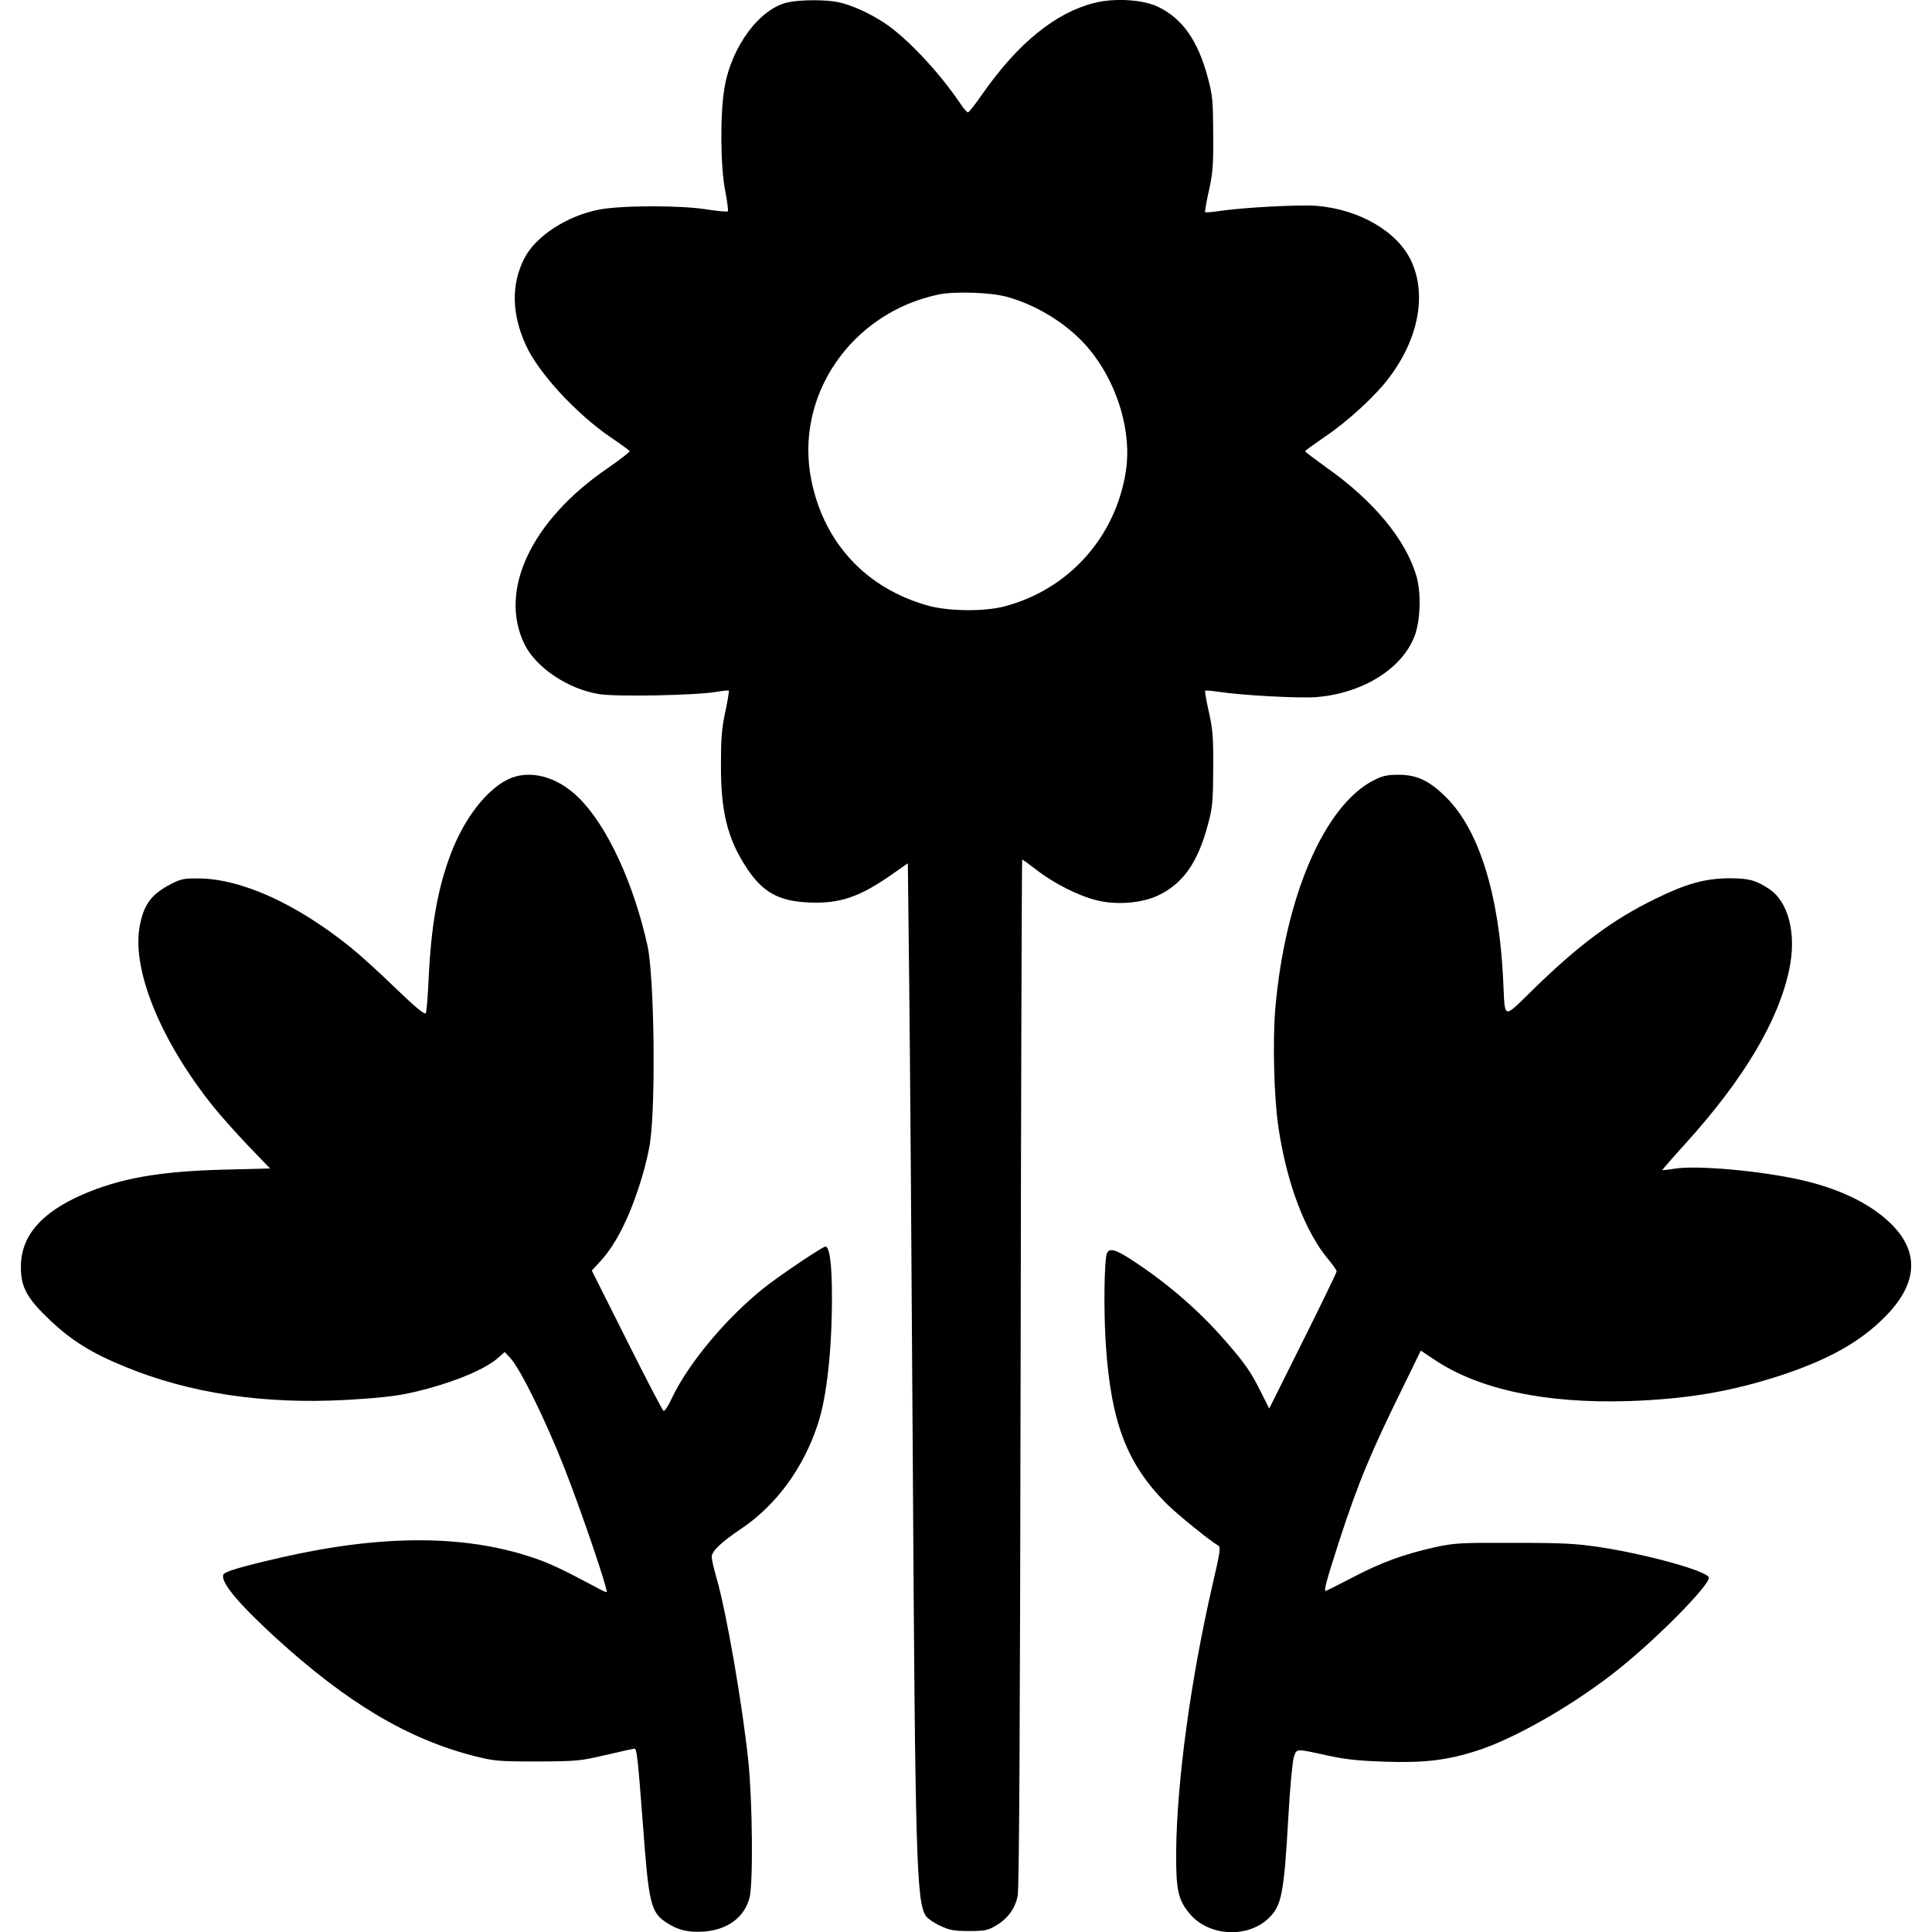 <?xml version="1.0" standalone="no"?>
<!DOCTYPE svg PUBLIC "-//W3C//DTD SVG 20010904//EN"
 "http://www.w3.org/TR/2001/REC-SVG-20010904/DTD/svg10.dtd">
<svg version="1.0" xmlns="http://www.w3.org/2000/svg"
 width="980pt" height="980pt" viewBox="0 0 980 980"
 preserveAspectRatio="xMidYMid meet">
<g transform="translate(0,980) scale(0.1,-0.1)"
fill="#000000" stroke="none">
<path d="M4001 9789 c-144 -28 -290 -221 -326 -434 -23 -132 -21 -402 4 -525
10 -52 16 -98 13 -102 -4 -3 -50 1 -102 9 -130 22 -434 22 -550 0 -163 -31
-323 -135 -380 -247 -68 -133 -65 -282 8 -442 64 -140 253 -345 429 -466 51
-34 94 -66 97 -70 2 -4 -48 -43 -112 -87 -388 -266 -554 -620 -422 -892 59
-120 222 -229 380 -254 88 -14 490 -6 589 11 35 6 65 9 68 7 2 -3 -6 -51 -18
-108 -18 -83 -22 -137 -22 -269 -1 -238 34 -376 130 -522 82 -125 164 -170
320 -176 154 -6 254 28 418 143 l80 56 7 -613 c4 -337 12 -1414 18 -2393 12
-2043 19 -2260 66 -2333 9 -13 41 -36 72 -50 49 -23 70 -27 147 -27 80 0 95 3
136 27 60 35 98 86 111 151 8 36 12 835 15 2655 2 1431 6 2602 8 2602 3 0 37
-25 76 -55 85 -66 210 -129 299 -151 102 -26 228 -16 313 23 127 60 203 167
254 360 24 88 26 117 27 283 1 159 -2 199 -22 288 -13 57 -21 106 -19 108 2 3
33 0 68 -5 115 -18 411 -34 497 -27 243 20 448 153 503 326 25 82 27 206 4
287 -54 186 -218 384 -460 554 -57 41 -105 77 -105 80 0 3 46 36 101 74 115
77 257 208 325 299 150 198 192 422 112 593 -70 149 -263 261 -480 279 -86 7
-382 -9 -497 -27 -35 -5 -66 -8 -68 -5 -2 2 6 51 19 108 20 89 23 129 22 288
-1 167 -3 195 -27 285 -50 188 -129 301 -252 360 -78 38 -223 46 -325 20 -199
-51 -387 -205 -567 -462 -35 -51 -68 -93 -73 -93 -5 0 -24 21 -41 48 -108 159
-271 332 -382 405 -75 50 -168 92 -235 106 -61 13 -186 13 -251 0z m1104
-1494 c139 -38 278 -119 379 -221 167 -169 261 -443 227 -664 -52 -335 -290
-600 -616 -686 -102 -27 -284 -25 -388 4 -313 88 -526 316 -591 634 -88 428
200 850 644 944 82 17 263 11 345 -11z"/>
<path d="M2573 5845 c-108 -55 -217 -196 -284 -370 -68 -175 -103 -373 -115
-646 -4 -85 -10 -160 -14 -168 -5 -10 -48 25 -153 126 -80 78 -183 171 -229
208 -273 220 -552 347 -768 349 -75 1 -92 -2 -142 -28 -102 -52 -141 -106
-161 -223 -36 -221 113 -582 379 -911 37 -46 116 -134 175 -196 l109 -113
-233 -6 c-328 -8 -530 -44 -722 -128 -207 -91 -309 -210 -309 -364 -1 -104 31
-161 148 -272 109 -103 210 -166 376 -234 331 -137 708 -193 1128 -170 214 13
280 22 411 57 161 44 295 102 356 155 l35 31 28 -30 c51 -54 180 -317 275
-559 83 -210 223 -621 214 -629 -1 -2 -32 12 -67 32 -158 84 -227 117 -310
144 -345 116 -764 116 -1273 0 -205 -47 -288 -72 -294 -87 -15 -38 74 -145
266 -321 362 -330 670 -514 1009 -600 100 -25 121 -27 317 -27 200 1 216 2
348 33 76 18 142 32 146 32 11 0 17 -55 41 -370 31 -422 40 -460 123 -514 57
-37 110 -49 187 -44 119 9 203 70 231 168 20 66 16 492 -5 695 -31 295 -111
755 -161 929 -14 48 -25 97 -25 109 0 28 50 76 146 140 180 120 320 310 393
535 45 137 71 375 71 644 0 172 -13 263 -36 254 -31 -12 -244 -156 -314 -213
-190 -153 -377 -378 -460 -551 -18 -40 -38 -71 -44 -69 -5 2 -89 163 -186 357
l-178 355 45 49 c83 92 153 236 211 431 17 56 35 134 40 175 29 206 20 836
-13 990 -70 318 -204 609 -348 752 -111 111 -255 148 -364 93z"/>
<path d="M6972 5844 c-252 -125 -453 -588 -503 -1159 -14 -167 -7 -453 16
-605 43 -286 136 -530 255 -671 22 -26 40 -52 40 -58 0 -6 -77 -165 -171 -353
l-171 -343 -43 86 c-51 102 -80 144 -186 265 -126 144 -279 277 -444 387 -102
69 -137 80 -150 50 -14 -34 -17 -290 -6 -460 26 -397 106 -608 310 -812 53
-53 220 -188 259 -210 15 -8 12 -29 -26 -193 -112 -484 -183 -1006 -186 -1363
-1 -195 10 -243 71 -315 96 -112 290 -122 396 -22 68 64 80 124 102 514 8 146
21 284 28 305 15 45 7 44 172 8 92 -20 160 -27 290 -31 198 -7 316 7 468 56
196 63 501 239 722 417 198 159 460 426 453 461 -6 32 -306 116 -551 154 -121
18 -185 22 -437 22 -274 1 -302 -1 -400 -22 -161 -36 -273 -77 -418 -153 -73
-38 -135 -69 -138 -69 -10 0 7 61 68 250 98 301 160 450 331 797 l84 172 69
-46 c225 -151 564 -223 984 -210 299 10 525 49 778 132 237 79 395 167 519
291 175 173 183 340 23 488 -105 97 -258 169 -450 212 -207 46 -525 74 -635
56 -33 -5 -61 -9 -63 -7 -1 1 52 62 119 136 294 325 470 620 525 882 38 181
-4 344 -104 409 -67 44 -102 53 -202 53 -123 -1 -218 -28 -375 -105 -213 -104
-384 -231 -612 -453 -164 -160 -148 -164 -158 38 -20 433 -121 760 -285 926
-87 88 -151 119 -245 119 -56 0 -82 -5 -123 -26z"/>
</g>
</svg>
